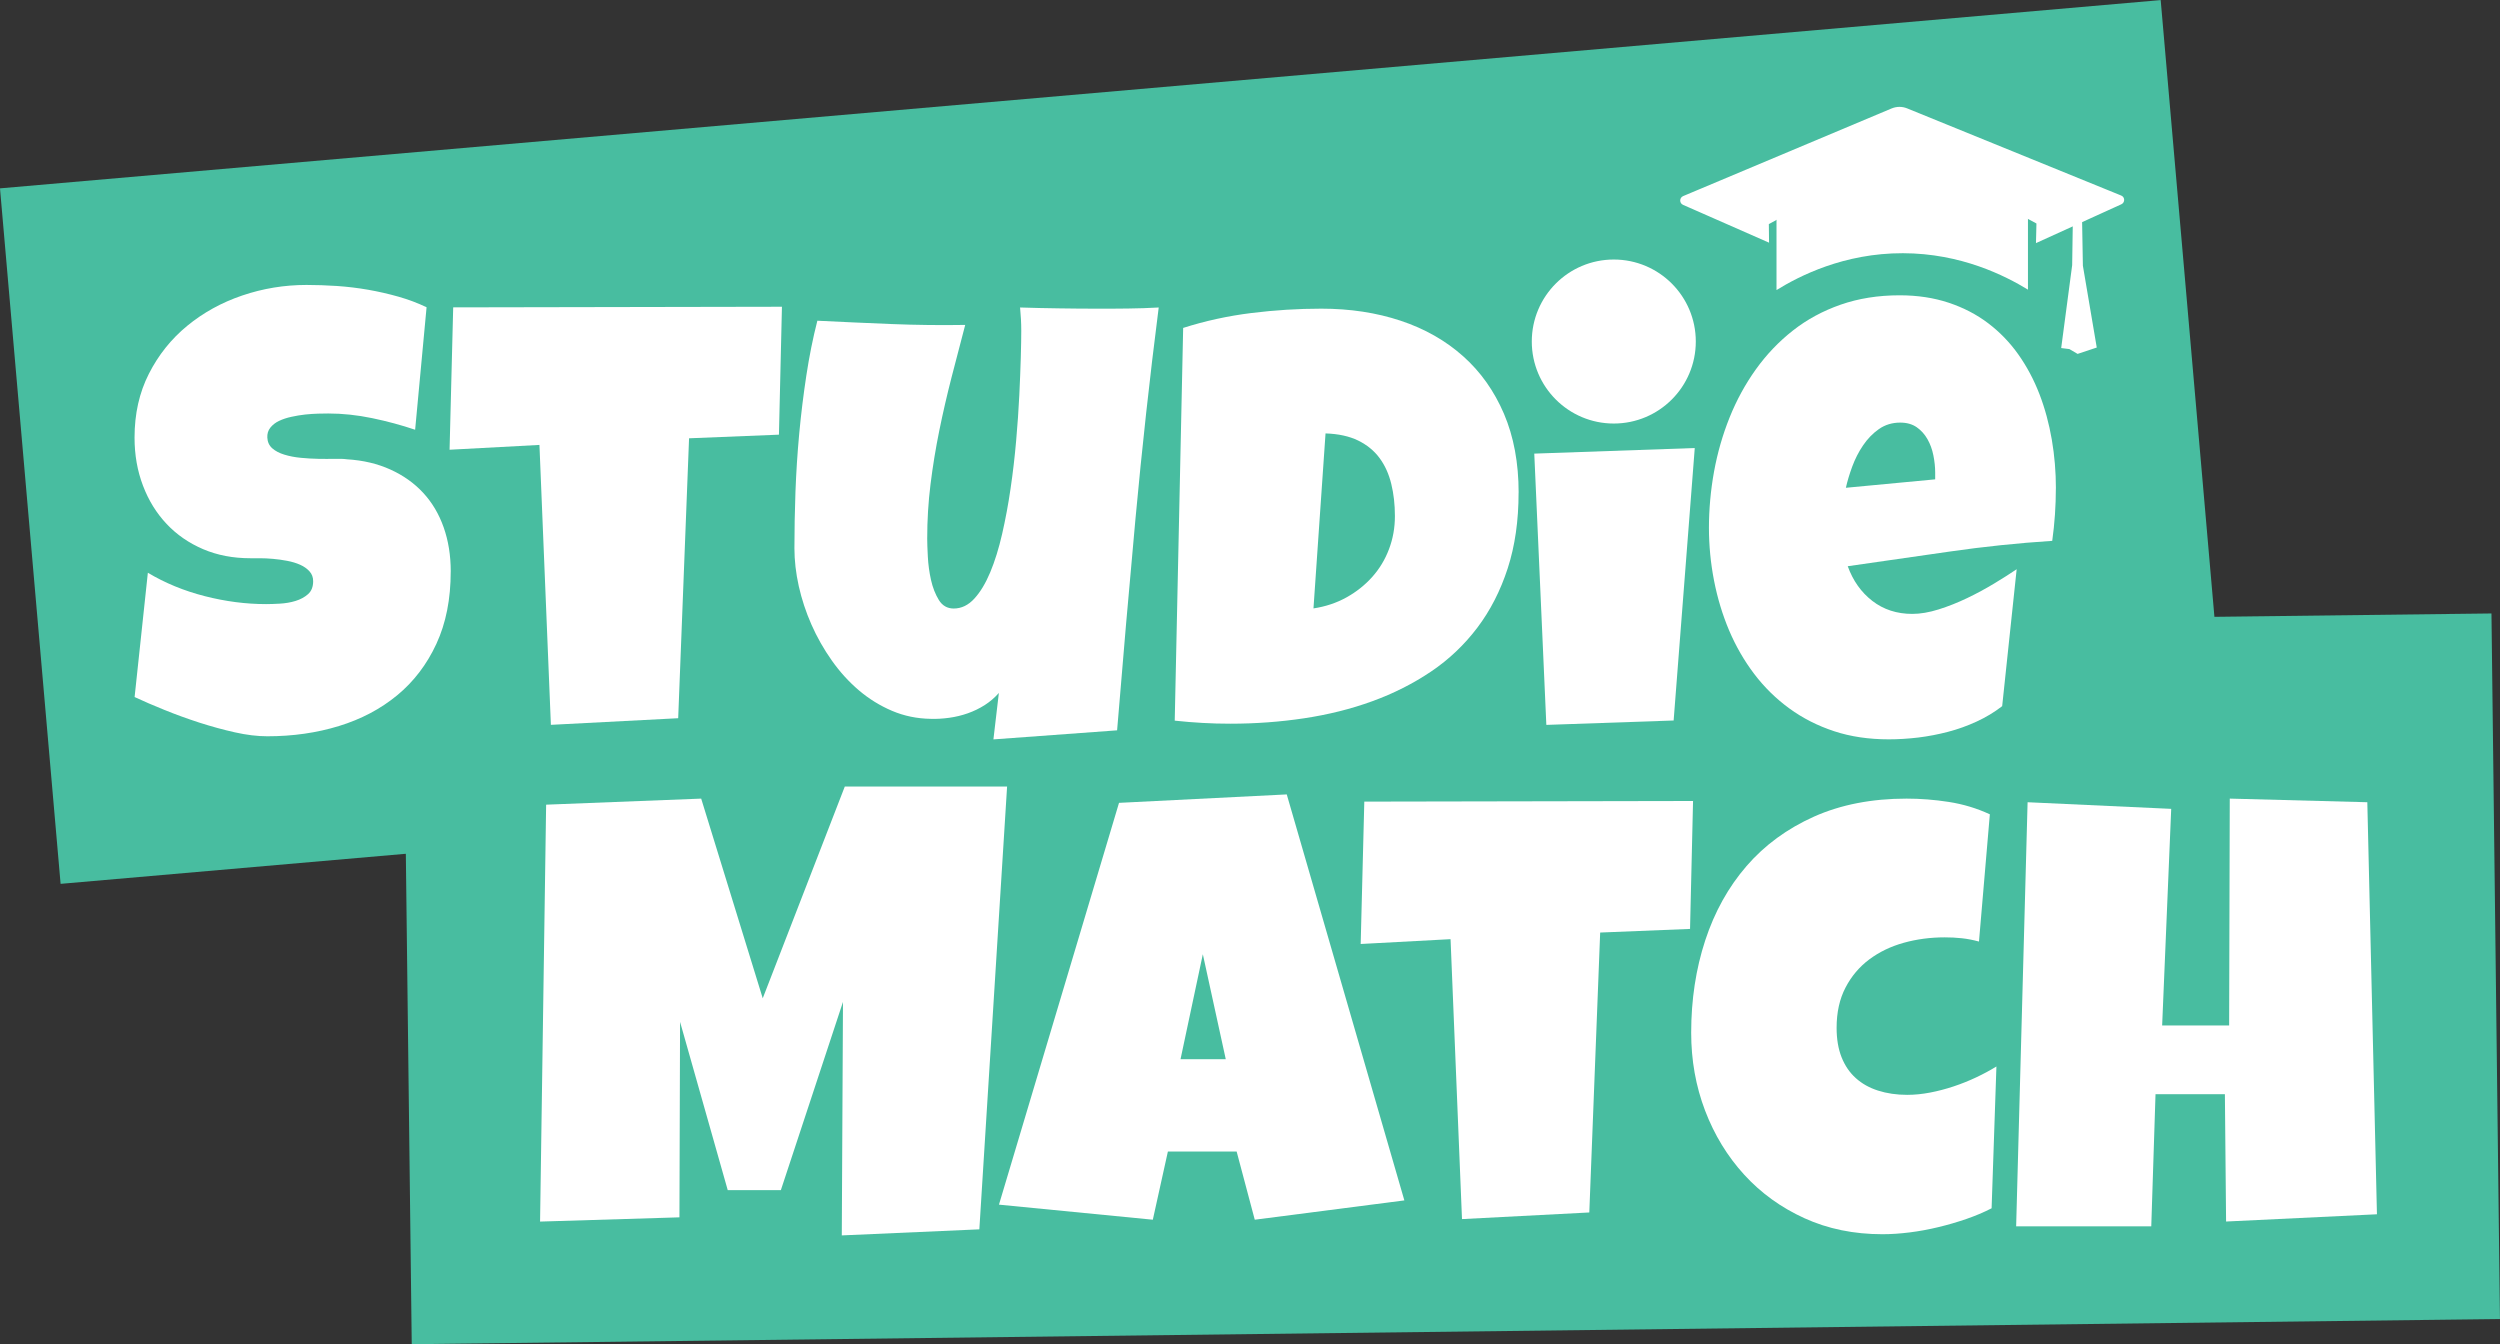 <?xml version="1.0" encoding="UTF-8"?>
<svg id="Layer_1" data-name="Layer 1" xmlns="http://www.w3.org/2000/svg" viewBox="0 0 482.9 259.64">
  <rect x="0" y="0" width="482.9" height="259.64" fill="#333333" stroke="none"/>
  <defs>
    <style>
      .cls-1 {
        fill: #fff;
      }

      .cls-2 {
        fill: #48bda0;
      }
    </style>
  </defs>
  <rect class="cls-2" x="5.06" y="17.94" width="418.94" height="134.85" transform="translate(-6.6 18.95) rotate(-4.98)"/>
  <rect class="cls-2" x="78.7" y="120.91" width="403.39" height="136.3" transform="translate(-2.26 3.4) rotate(-.69)"/>
  <path class="cls-1" d="M87.06,110.41c0,5.32-.92,9.97-2.77,13.96-1.84,3.98-4.37,7.29-7.57,9.93-3.2,2.64-6.95,4.62-11.25,5.94-4.29,1.32-8.91,1.98-13.84,1.98-1.9,0-3.99-.25-6.26-.76s-4.57-1.14-6.9-1.89c-2.33-.76-4.57-1.57-6.73-2.45-2.16-.87-4.07-1.7-5.74-2.48l2.56-24.01c3.3,1.98,6.96,3.49,10.98,4.52,4.02,1.03,7.97,1.54,11.86,1.54.74,0,1.63-.03,2.68-.09s2.05-.23,3-.52,1.76-.73,2.42-1.31c.66-.58.99-1.42.99-2.51,0-.74-.23-1.37-.7-1.89s-1.07-.95-1.81-1.28c-.74-.33-1.57-.58-2.51-.76s-1.85-.3-2.74-.38c-.89-.08-1.73-.12-2.51-.12h-1.86c-3.34,0-6.38-.58-9.12-1.75s-5.09-2.79-7.05-4.87c-1.96-2.08-3.49-4.54-4.57-7.4-1.09-2.86-1.63-5.95-1.63-9.29,0-4.58.92-8.69,2.77-12.32,1.84-3.63,4.31-6.72,7.4-9.26,3.09-2.54,6.63-4.5,10.63-5.86,4-1.36,8.14-2.04,12.41-2.04,1.9,0,3.86.07,5.89.2,2.02.14,4.03.38,6.03.73s3.95.8,5.86,1.34c1.9.54,3.71,1.22,5.42,2.04l-2.21,23.66c-2.64-.89-5.41-1.64-8.3-2.24-2.89-.6-5.72-.9-8.48-.9-.51,0-1.16,0-1.95.03-.8.02-1.63.08-2.51.17-.87.1-1.76.24-2.65.44-.89.19-1.69.46-2.39.79-.7.33-1.26.77-1.69,1.31-.43.54-.62,1.19-.58,1.92.04.85.36,1.54.96,2.07s1.38.93,2.33,1.22,2,.5,3.15.61,2.28.18,3.41.2c1.13.02,2.17.02,3.15,0,.97-.02,1.77,0,2.39.09,3.11.19,5.9.85,8.39,1.98,2.49,1.13,4.59,2.62,6.32,4.49s3.05,4.09,3.96,6.67c.91,2.58,1.37,5.43,1.37,8.54Z"/>
  <path class="cls-1" d="M151.04,59.25l-.58,24.71-17.36.7-2.1,54.07-24.59,1.28-2.21-54.07-17.36.93.7-27.5,63.51-.12Z"/>
  <path class="cls-1" d="M223.82,59.37c-1.75,13.67-3.24,27.28-4.49,40.82-1.24,13.54-2.43,27.16-3.55,40.88l-23.89,1.75,1.05-8.97c-.78.89-1.68,1.67-2.71,2.33-1.03.66-2.13,1.19-3.29,1.6s-2.37.7-3.61.87c-1.24.17-2.43.24-3.55.2-2.64-.04-5.13-.55-7.46-1.54-2.33-.99-4.47-2.31-6.41-3.96-1.94-1.65-3.69-3.57-5.24-5.77-1.55-2.19-2.86-4.51-3.93-6.93-1.07-2.43-1.88-4.9-2.45-7.43-.56-2.52-.84-4.97-.84-7.34,0-3.5.07-7.12.2-10.87.14-3.75.38-7.51.73-11.27.35-3.77.81-7.5,1.37-11.19.56-3.69,1.27-7.23,2.13-10.6,4.74.23,9.5.45,14.28.64,4.78.19,9.54.25,14.28.17-.89,3.38-1.78,6.77-2.65,10.17-.87,3.4-1.66,6.82-2.36,10.26s-1.26,6.89-1.69,10.34c-.43,3.46-.64,6.95-.64,10.49,0,.82.04,1.98.12,3.5.08,1.51.28,3.01.61,4.49.33,1.48.84,2.77,1.51,3.87s1.64,1.66,2.88,1.66c1.48,0,2.8-.63,3.96-1.89,1.17-1.26,2.19-2.96,3.09-5.1.89-2.14,1.66-4.6,2.3-7.4s1.19-5.72,1.63-8.77c.45-3.05.81-6.13,1.08-9.24.27-3.11.48-6.03.61-8.77s.23-5.2.29-7.37c.06-2.18.09-3.86.09-5.07,0-.78-.02-1.53-.06-2.27-.04-.74-.1-1.5-.17-2.27,2.52.08,5.03.14,7.52.17,2.49.04,4.99.06,7.52.06,1.94,0,3.89,0,5.86-.03,1.96-.02,3.93-.09,5.91-.2Z"/>
  <path class="cls-1" d="M293.33,95.15c0,5.44-.7,10.31-2.1,14.63-1.4,4.31-3.35,8.13-5.86,11.45s-5.49,6.15-8.94,8.48c-3.46,2.33-7.24,4.24-11.36,5.74-4.12,1.5-8.5,2.59-13.14,3.29-4.64.7-9.41,1.05-14.3,1.05-1.83,0-3.61-.05-5.36-.15s-3.54-.24-5.36-.44l1.63-75.86c4.27-1.36,8.67-2.32,13.2-2.88,4.53-.56,9.02-.84,13.49-.84,5.55,0,10.66.78,15.32,2.33,4.66,1.55,8.68,3.84,12.06,6.85,3.38,3.01,6.01,6.72,7.9,11.13,1.88,4.41,2.83,9.49,2.83,15.24ZM253.71,117.52c2.33-.35,4.46-1.06,6.38-2.13,1.92-1.07,3.58-2.39,4.98-3.96s2.48-3.36,3.23-5.36c.76-2,1.14-4.13,1.14-6.38s-.23-4.28-.7-6.21-1.22-3.59-2.27-5.01c-1.05-1.42-2.43-2.54-4.14-3.38-1.71-.83-3.81-1.29-6.29-1.37l-2.33,33.8Z"/>
  <path class="cls-1" d="M327.36,86.54l-4.08,52.63-24.59.85-2.33-52.4,31-1.08Z"/>
  <path class="cls-1" d="M397.11,94.33c0,3.38-.23,6.76-.7,10.14-6.64.43-13.25,1.12-19.81,2.07-6.57.95-13.13,1.89-19.69,2.83,1.01,2.8,2.59,5.03,4.75,6.7,2.16,1.67,4.73,2.51,7.72,2.51,1.55,0,3.25-.29,5.1-.87,1.84-.58,3.68-1.31,5.51-2.19,1.82-.87,3.57-1.82,5.24-2.83,1.67-1.01,3.11-1.92,4.31-2.74l-2.8,26.45c-1.51,1.17-3.16,2.16-4.92,2.97-1.77.82-3.6,1.48-5.51,1.98-1.9.5-3.83.87-5.77,1.11-1.94.23-3.85.35-5.71.35-3.85,0-7.36-.52-10.55-1.57-3.19-1.05-6.07-2.52-8.65-4.4-2.58-1.88-4.85-4.11-6.79-6.67-1.94-2.56-3.55-5.36-4.84-8.39-1.28-3.03-2.25-6.23-2.91-9.61-.66-3.38-.99-6.8-.99-10.26s.33-7.23.99-10.84c.66-3.61,1.66-7.09,3-10.43,1.34-3.34,3.03-6.44,5.07-9.29s4.42-5.35,7.14-7.49c2.72-2.14,5.8-3.81,9.24-5.01,3.44-1.2,7.23-1.81,11.39-1.81,3.46,0,6.61.48,9.47,1.43,2.86.95,5.4,2.27,7.63,3.96,2.23,1.69,4.18,3.7,5.83,6.03,1.65,2.33,3.01,4.89,4.08,7.66,1.07,2.78,1.86,5.71,2.39,8.8s.79,6.23.79,9.41ZM373.8,91.3c0-1.09-.12-2.2-.35-3.35-.23-1.15-.61-2.19-1.14-3.12s-1.21-1.7-2.07-2.3c-.86-.6-1.92-.9-3.2-.9-1.55,0-2.92.42-4.11,1.25-1.19.84-2.2,1.88-3.06,3.15-.86,1.26-1.55,2.63-2.1,4.11-.54,1.48-.95,2.84-1.22,4.08l17.25-1.63v-1.28Z"/>
  <path class="cls-1" d="M194.53,151.92l-5.36,85.54-26.57,1.17.23-45.1-12,36.36h-10.26l-9.21-32.51-.12,37.76-26.92.82,1.17-80.53,29.95-1.17,11.89,38.57,15.85-40.9h31.35Z"/>
  <path class="cls-1" d="M271.27,231.87l-28.9,3.73-3.5-13.17h-13.28l-2.91,13.17-29.72-2.91,23.19-77.61,32.4-1.63,22.72,78.43ZM236.77,204.6l-4.43-20.28-4.31,20.28h8.74Z"/>
  <path class="cls-1" d="M327.03,154.72l-.58,24.71-17.36.7-2.1,54.07-24.59,1.28-2.21-54.07-17.36.93.7-27.5,63.51-.12Z"/>
  <path class="cls-1" d="M384.36,157.28l-2.1,24.59c-1.13-.31-2.23-.52-3.32-.64-1.09-.12-2.2-.17-3.32-.17-2.76,0-5.39.35-7.9,1.05s-4.72,1.77-6.64,3.2c-1.92,1.44-3.46,3.25-4.6,5.45-1.15,2.2-1.72,4.79-1.72,7.78,0,2.18.32,4.07.96,5.68.64,1.61,1.55,2.95,2.74,4.02,1.18,1.07,2.62,1.88,4.31,2.42,1.69.54,3.56.82,5.62.82,1.44,0,2.91-.15,4.43-.44s3.03-.69,4.54-1.19c1.51-.5,2.97-1.09,4.37-1.75,1.4-.66,2.7-1.36,3.9-2.1l-.93,27.39c-1.51.78-3.15,1.47-4.89,2.07-1.75.6-3.54,1.13-5.39,1.57-1.85.45-3.69.79-5.54,1.02-1.85.23-3.6.35-5.27.35-5.52,0-10.54-1.03-15.06-3.09-4.53-2.06-8.41-4.87-11.65-8.42-3.24-3.55-5.76-7.68-7.55-12.38-1.79-4.7-2.68-9.71-2.68-15.03,0-6.37.9-12.31,2.71-17.83,1.81-5.52,4.47-10.3,7.98-14.36,3.51-4.06,7.87-7.24,13.05-9.56,5.19-2.31,11.14-3.47,17.86-3.47,2.68,0,5.4.21,8.16.64,2.76.43,5.4,1.22,7.92,2.39Z"/>
  <path class="cls-1" d="M459.12,234.55l-29.13,1.4-.23-24.59h-13.4l-.82,25.52h-26.1l2.21-81.92,27.74,1.28-1.75,41.84h12.94l.12-43.82,26.57.7,1.86,79.59Z"/>
  <circle class="cls-1" cx="311.72" cy="65.97" r="15.84"/>
  <path class="cls-1" d="M343.15,56.03c4.38-2.71,13.01-7.14,24.41-7.12,11.25.02,19.78,4.36,24.16,7.04v-16.18c-4.71-2.7-13.73-6.92-25.44-6.55-10.5.33-18.58,4.19-23.13,6.88v15.94Z"/>
  <path class="cls-1" d="M341.72,46.88l-16.62-7.31c-.74-.32-.73-1.37.01-1.69l40.27-16.93c.96-.4,2.03-.41,2.99-.02l41.36,16.84c.75.3.77,1.35.03,1.69l-16.49,7.5.09-3.79c-4.07-2.3-13.35-6.82-25.96-6.77-12.49.05-21.66,4.57-25.73,6.89.01,1.19.03,2.38.04,3.57Z"/>
  <polygon class="cls-1" points="402.11 38.8 402.33 51.32 405.01 67.13 401.31 68.36 399.73 67.43 398.14 67.23 400.26 51.22 400.44 39.19 402.11 38.8"/>
</svg>